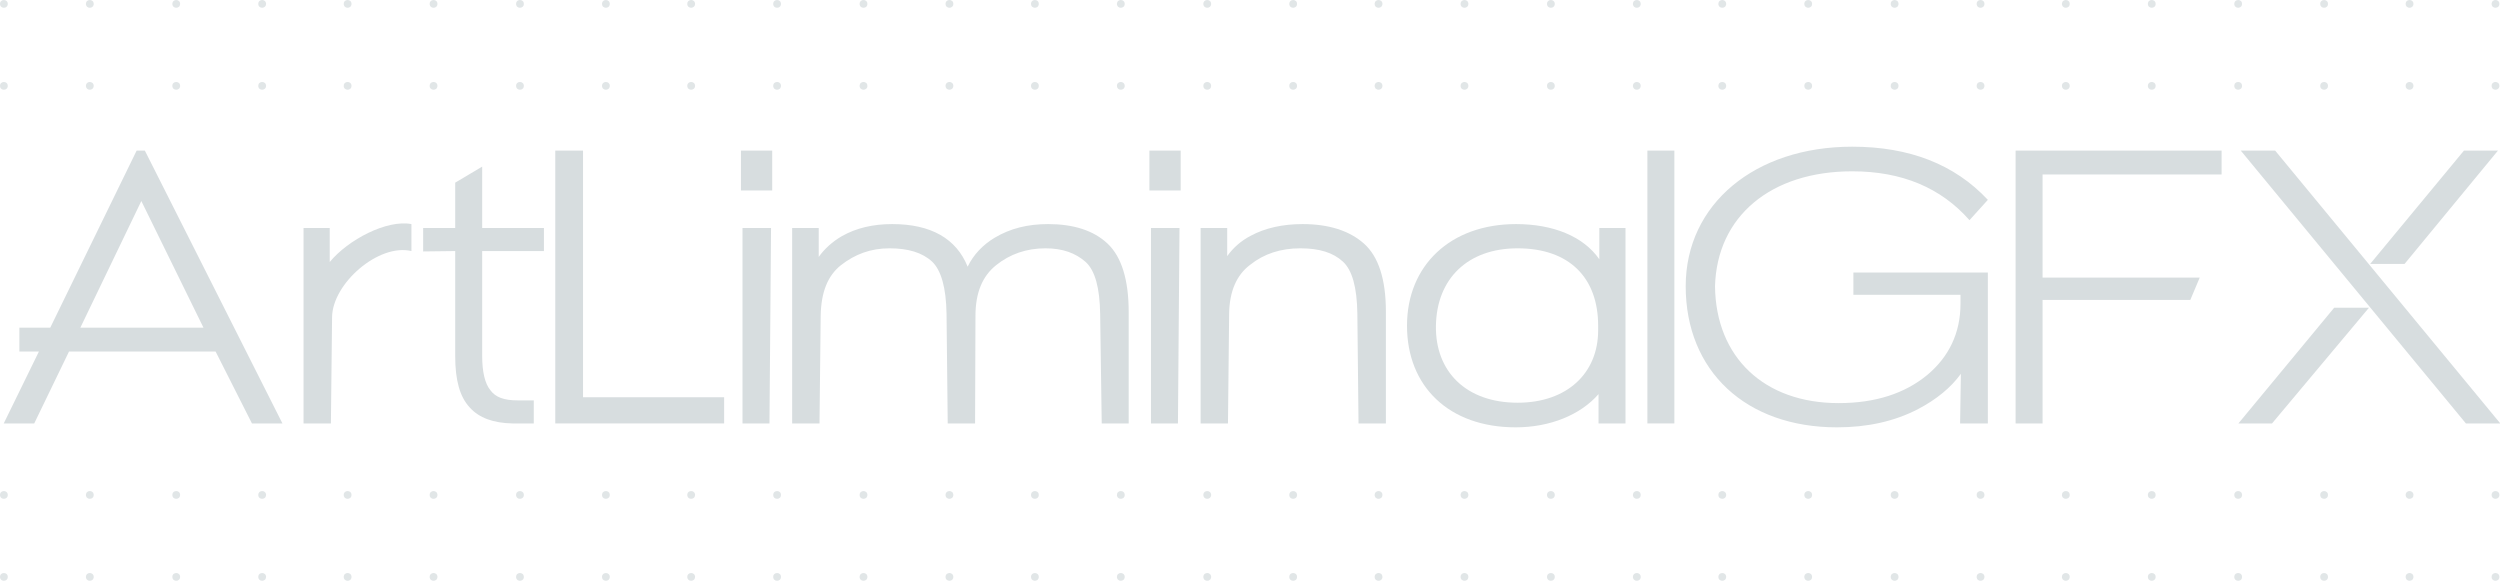 <?xml version="1.0" encoding="UTF-8" standalone="no"?>
<!DOCTYPE svg PUBLIC "-//W3C//DTD SVG 1.1//EN" "http://www.w3.org/Graphics/SVG/1.1/DTD/svg11.dtd">
<svg width="100%" height="100%" viewBox="0 0 1891 440" version="1.1" xmlns="http://www.w3.org/2000/svg" xmlns:xlink="http://www.w3.org/1999/xlink" xml:space="preserve" xmlns:serif="http://www.serif.com/" style="fill-rule:evenodd;clip-rule:evenodd;stroke-linejoin:round;stroke-miterlimit:2;">
    <g transform="matrix(1,0,0,1,-295.276,-295.276)">
        <g transform="matrix(0.712,0,0,0.712,17.29,105.815)">
            <g transform="matrix(415.256,0,0,415.256,383.19,715.934)">
                <path d="M0.388,-0.698L0.367,-0.698L0.146,-0.245L0.067,-0.245L0.067,-0.184L0.117,-0.184L0.027,-0L0.105,-0L0.194,-0.184L0.569,-0.184L0.662,-0L0.74,-0L0.388,-0.698ZM0.223,-0.245L0.379,-0.569L0.538,-0.245L0.223,-0.245Z" style="fill:rgb(215,221,223);fill-rule:nonzero;"/>
            </g>
            <g transform="matrix(415.256,0,0,415.256,701.691,715.934)">
                <path d="M0.094,-0.413L0.094,-0.5L0.027,-0.5L0.027,-0L0.097,-0L0.1,-0.272C0.101,-0.358 0.219,-0.461 0.303,-0.441L0.303,-0.51C0.24,-0.522 0.141,-0.47 0.094,-0.413Z" style="fill:rgb(215,221,223);fill-rule:nonzero;"/>
            </g>
            <g transform="matrix(415.256,0,0,415.256,832.912,715.934)">
                <path d="M0.326,-0.441L0.326,-0.5L0.168,-0.5L0.168,-0.657L0.099,-0.616L0.099,-0.5L0.017,-0.5L0.017,-0.44L0.099,-0.441L0.099,-0.172C0.099,-0.11 0.111,-0.068 0.136,-0.041C0.16,-0.014 0.197,-0.001 0.245,-0L0.3,-0L0.3,-0.059L0.258,-0.059C0.224,-0.059 0.202,-0.067 0.189,-0.085C0.175,-0.102 0.168,-0.132 0.168,-0.173L0.168,-0.441L0.326,-0.441Z" style="fill:rgb(215,221,223);fill-rule:nonzero;"/>
            </g>
            <g transform="matrix(415.256,0,0,415.256,972.438,715.934)">
                <path d="M0.09,-0.067L0.09,-0.698L0.019,-0.698L0.019,-0L0.451,-0L0.451,-0.067L0.09,-0.067Z" style="fill:rgb(215,221,223);fill-rule:nonzero;"/>
            </g>
            <g transform="matrix(415.256,0,0,415.256,1166.78,715.934)">
                <path d="M0.026,-0.698L0.026,-0.596L0.106,-0.596L0.106,-0.698L0.026,-0.698ZM0.03,-0L0.099,-0L0.103,-0.5L0.03,-0.5L0.03,-0Z" style="fill:rgb(215,221,223);fill-rule:nonzero;"/>
            </g>
            <g transform="matrix(415.256,0,0,415.256,1220.76,715.934)">
                <path d="M0.834,-0.46C0.798,-0.494 0.746,-0.51 0.682,-0.51C0.63,-0.51 0.585,-0.499 0.545,-0.475C0.515,-0.457 0.491,-0.432 0.476,-0.401C0.447,-0.473 0.382,-0.51 0.283,-0.51C0.234,-0.51 0.191,-0.5 0.154,-0.479C0.13,-0.465 0.11,-0.447 0.095,-0.426L0.095,-0.5L0.027,-0.5L0.027,-0L0.097,-0L0.1,-0.275C0.101,-0.336 0.118,-0.378 0.152,-0.405C0.188,-0.433 0.228,-0.448 0.276,-0.448C0.324,-0.448 0.36,-0.437 0.385,-0.414C0.408,-0.392 0.421,-0.348 0.422,-0.28L0.425,-0L0.495,-0L0.496,-0.275C0.496,-0.335 0.514,-0.377 0.549,-0.405C0.584,-0.433 0.626,-0.448 0.675,-0.448C0.719,-0.448 0.752,-0.436 0.778,-0.413C0.802,-0.391 0.814,-0.347 0.815,-0.28L0.819,-0L0.888,-0L0.888,-0.285C0.888,-0.367 0.87,-0.426 0.834,-0.46Z" style="fill:rgb(215,221,223);fill-rule:nonzero;"/>
            </g>
            <g transform="matrix(415.256,0,0,415.256,1600.72,715.934)">
                <path d="M0.026,-0.698L0.026,-0.596L0.106,-0.596L0.106,-0.698L0.026,-0.698ZM0.03,-0L0.099,-0L0.103,-0.5L0.03,-0.5L0.03,-0Z" style="fill:rgb(215,221,223);fill-rule:nonzero;"/>
            </g>
            <g transform="matrix(415.256,0,0,415.256,1654.7,715.934)">
                <path d="M0.445,-0.46C0.408,-0.493 0.355,-0.51 0.288,-0.51C0.237,-0.51 0.192,-0.5 0.155,-0.48C0.13,-0.467 0.11,-0.449 0.095,-0.428L0.095,-0.5L0.027,-0.5L0.027,-0L0.097,-0L0.1,-0.282C0.101,-0.338 0.119,-0.38 0.154,-0.406C0.189,-0.434 0.232,-0.448 0.282,-0.448C0.331,-0.448 0.366,-0.437 0.391,-0.414C0.415,-0.392 0.427,-0.348 0.428,-0.281L0.431,-0L0.501,-0L0.501,-0.286C0.501,-0.369 0.482,-0.427 0.445,-0.46Z" style="fill:rgb(215,221,223);fill-rule:nonzero;"/>
            </g>
            <g transform="matrix(415.256,0,0,415.256,1873.96,715.934)">
                <path d="M0.519,-0.5L0.519,-0.42C0.478,-0.479 0.4,-0.51 0.306,-0.51C0.138,-0.51 0.027,-0.404 0.027,-0.25C0.027,-0.095 0.134,0.01 0.305,0.01C0.393,0.01 0.471,-0.022 0.517,-0.075L0.517,-0L0.586,-0L0.586,-0.5L0.519,-0.5ZM0.516,-0.238C0.516,-0.129 0.437,-0.053 0.31,-0.053C0.178,-0.053 0.099,-0.133 0.101,-0.25C0.103,-0.37 0.182,-0.448 0.31,-0.448C0.442,-0.448 0.516,-0.373 0.516,-0.25L0.516,-0.238Z" style="fill:rgb(215,221,223);fill-rule:nonzero;"/>
            </g>
            <g transform="matrix(415.256,0,0,415.256,2128.51,715.934)">
                <rect x="0.029" y="-0.698" width="0.069" height="0.698" style="fill:rgb(215,221,223);fill-rule:nonzero;"/>
            </g>
            <g transform="matrix(415.256,0,0,415.256,2181.25,715.934)">
                <path d="M0.429,-0.329L0.703,-0.329L0.703,-0.306C0.703,-0.231 0.673,-0.17 0.618,-0.124C0.561,-0.077 0.486,-0.052 0.391,-0.052C0.201,-0.052 0.077,-0.169 0.075,-0.351C0.08,-0.53 0.218,-0.645 0.426,-0.645C0.553,-0.645 0.653,-0.603 0.726,-0.52L0.773,-0.572C0.688,-0.663 0.572,-0.708 0.426,-0.708C0.177,-0.708 0,-0.561 0,-0.351C0,-0.134 0.154,0.01 0.387,0.01C0.464,0.01 0.534,-0.005 0.595,-0.037C0.641,-0.061 0.679,-0.092 0.704,-0.127L0.702,-0L0.773,-0L0.773,-0.386L0.429,-0.386L0.429,-0.329Z" style="fill:rgb(215,221,223);fill-rule:nonzero;"/>
            </g>
            <g transform="matrix(415.256,0,0,415.256,2520.51,715.934)">
                <path d="M0.554,-0.637L0.554,-0.698L0.027,-0.698L0.027,-0L0.096,-0L0.096,-0.316L0.474,-0.316L0.498,-0.373L0.096,-0.373L0.096,-0.637L0.554,-0.637Z" style="fill:rgb(215,221,223);fill-rule:nonzero;"/>
            </g>
            <g transform="matrix(415.256,0,0,415.256,2761.78,715.934)">
                <path d="M0.598,-0L0.022,-0.698L0.11,-0.698L0.686,-0L0.598,-0ZM0.441,-0.408L0.353,-0.408L0.593,-0.698L0.68,-0.698L0.441,-0.408ZM0.261,-0.296L0.35,-0.296L0.102,-0L0.016,-0L0.261,-0.296Z" style="fill:rgb(215,221,223);fill-rule:nonzero;"/>
            </g>
        </g>
        <g opacity="0.74">
            <g>
                <g transform="matrix(1,0,0,1,134.554,172.787)">
                    <circle cx="163.662" cy="125.43" r="2.941" style="fill:rgb(215,221,223);"/>
                </g>
                <g transform="matrix(1,0,0,1,199.554,172.787)">
                    <circle cx="163.662" cy="125.43" r="2.941" style="fill:rgb(215,221,223);"/>
                </g>
                <g transform="matrix(1,0,0,1,134.554,234.787)">
                    <circle cx="163.662" cy="125.43" r="2.941" style="fill:rgb(215,221,223);"/>
                </g>
                <g transform="matrix(1,0,0,1,199.554,234.787)">
                    <circle cx="163.662" cy="125.43" r="2.941" style="fill:rgb(215,221,223);"/>
                </g>
                <g transform="matrix(1,0,0,1,264.915,172.787)">
                    <circle cx="163.662" cy="125.43" r="2.941" style="fill:rgb(215,221,223);"/>
                </g>
                <g transform="matrix(1,0,0,1,329.915,172.787)">
                    <circle cx="163.662" cy="125.43" r="2.941" style="fill:rgb(215,221,223);"/>
                </g>
                <g transform="matrix(1,0,0,1,264.915,234.787)">
                    <circle cx="163.662" cy="125.43" r="2.941" style="fill:rgb(215,221,223);"/>
                </g>
                <g transform="matrix(1,0,0,1,329.915,234.787)">
                    <circle cx="163.662" cy="125.43" r="2.941" style="fill:rgb(215,221,223);"/>
                </g>
                <g transform="matrix(1,0,0,1,394.554,172.787)">
                    <circle cx="163.662" cy="125.43" r="2.941" style="fill:rgb(215,221,223);"/>
                </g>
                <g transform="matrix(1,0,0,1,459.554,172.787)">
                    <circle cx="163.662" cy="125.43" r="2.941" style="fill:rgb(215,221,223);"/>
                </g>
                <g transform="matrix(1,0,0,1,394.554,234.787)">
                    <circle cx="163.662" cy="125.43" r="2.941" style="fill:rgb(215,221,223);"/>
                </g>
                <g transform="matrix(1,0,0,1,459.554,234.787)">
                    <circle cx="163.662" cy="125.43" r="2.941" style="fill:rgb(215,221,223);"/>
                </g>
                <g transform="matrix(1,0,0,1,524.915,172.787)">
                    <circle cx="163.662" cy="125.43" r="2.941" style="fill:rgb(215,221,223);"/>
                </g>
                <g transform="matrix(1,0,0,1,589.915,172.787)">
                    <circle cx="163.662" cy="125.43" r="2.941" style="fill:rgb(215,221,223);"/>
                </g>
                <g transform="matrix(1,0,0,1,524.915,234.787)">
                    <circle cx="163.662" cy="125.43" r="2.941" style="fill:rgb(215,221,223);"/>
                </g>
                <g transform="matrix(1,0,0,1,589.915,234.787)">
                    <circle cx="163.662" cy="125.43" r="2.941" style="fill:rgb(215,221,223);"/>
                </g>
            </g>
            <g transform="matrix(1,0,0,1,519.854,0)">
                <g transform="matrix(1,0,0,1,134.554,172.787)">
                    <circle cx="163.662" cy="125.43" r="2.941" style="fill:rgb(215,221,223);"/>
                </g>
                <g transform="matrix(1,0,0,1,199.554,172.787)">
                    <circle cx="163.662" cy="125.43" r="2.941" style="fill:rgb(215,221,223);"/>
                </g>
                <g transform="matrix(1,0,0,1,134.554,234.787)">
                    <circle cx="163.662" cy="125.43" r="2.941" style="fill:rgb(215,221,223);"/>
                </g>
                <g transform="matrix(1,0,0,1,199.554,234.787)">
                    <circle cx="163.662" cy="125.43" r="2.941" style="fill:rgb(215,221,223);"/>
                </g>
                <g transform="matrix(1,0,0,1,264.915,172.787)">
                    <circle cx="163.662" cy="125.43" r="2.941" style="fill:rgb(215,221,223);"/>
                </g>
                <g transform="matrix(1,0,0,1,329.915,172.787)">
                    <circle cx="163.662" cy="125.43" r="2.941" style="fill:rgb(215,221,223);"/>
                </g>
                <g transform="matrix(1,0,0,1,264.915,234.787)">
                    <circle cx="163.662" cy="125.43" r="2.941" style="fill:rgb(215,221,223);"/>
                </g>
                <g transform="matrix(1,0,0,1,329.915,234.787)">
                    <circle cx="163.662" cy="125.43" r="2.941" style="fill:rgb(215,221,223);"/>
                </g>
                <g transform="matrix(1,0,0,1,394.554,172.787)">
                    <circle cx="163.662" cy="125.43" r="2.941" style="fill:rgb(215,221,223);"/>
                </g>
                <g transform="matrix(1,0,0,1,459.554,172.787)">
                    <circle cx="163.662" cy="125.43" r="2.941" style="fill:rgb(215,221,223);"/>
                </g>
                <g transform="matrix(1,0,0,1,394.554,234.787)">
                    <circle cx="163.662" cy="125.43" r="2.941" style="fill:rgb(215,221,223);"/>
                </g>
                <g transform="matrix(1,0,0,1,459.554,234.787)">
                    <circle cx="163.662" cy="125.43" r="2.941" style="fill:rgb(215,221,223);"/>
                </g>
                <g transform="matrix(1,0,0,1,524.915,172.787)">
                    <circle cx="163.662" cy="125.43" r="2.941" style="fill:rgb(215,221,223);"/>
                </g>
                <g transform="matrix(1,0,0,1,589.915,172.787)">
                    <circle cx="163.662" cy="125.43" r="2.941" style="fill:rgb(215,221,223);"/>
                </g>
                <g transform="matrix(1,0,0,1,524.915,234.787)">
                    <circle cx="163.662" cy="125.43" r="2.941" style="fill:rgb(215,221,223);"/>
                </g>
                <g transform="matrix(1,0,0,1,589.915,234.787)">
                    <circle cx="163.662" cy="125.43" r="2.941" style="fill:rgb(215,221,223);"/>
                </g>
            </g>
            <g transform="matrix(1,0,0,1,1039.79,0)">
                <g transform="matrix(1,0,0,1,134.554,172.787)">
                    <circle cx="163.662" cy="125.43" r="2.941" style="fill:rgb(215,221,223);"/>
                </g>
                <g transform="matrix(1,0,0,1,199.554,172.787)">
                    <circle cx="163.662" cy="125.43" r="2.941" style="fill:rgb(215,221,223);"/>
                </g>
                <g transform="matrix(1,0,0,1,134.554,234.787)">
                    <circle cx="163.662" cy="125.43" r="2.941" style="fill:rgb(215,221,223);"/>
                </g>
                <g transform="matrix(1,0,0,1,199.554,234.787)">
                    <circle cx="163.662" cy="125.43" r="2.941" style="fill:rgb(215,221,223);"/>
                </g>
                <g transform="matrix(1,0,0,1,264.915,172.787)">
                    <circle cx="163.662" cy="125.43" r="2.941" style="fill:rgb(215,221,223);"/>
                </g>
                <g transform="matrix(1,0,0,1,329.915,172.787)">
                    <circle cx="163.662" cy="125.43" r="2.941" style="fill:rgb(215,221,223);"/>
                </g>
                <g transform="matrix(1,0,0,1,264.915,234.787)">
                    <circle cx="163.662" cy="125.43" r="2.941" style="fill:rgb(215,221,223);"/>
                </g>
                <g transform="matrix(1,0,0,1,329.915,234.787)">
                    <circle cx="163.662" cy="125.43" r="2.941" style="fill:rgb(215,221,223);"/>
                </g>
                <g transform="matrix(1,0,0,1,394.554,172.787)">
                    <circle cx="163.662" cy="125.43" r="2.941" style="fill:rgb(215,221,223);"/>
                </g>
                <g transform="matrix(1,0,0,1,459.554,172.787)">
                    <circle cx="163.662" cy="125.43" r="2.941" style="fill:rgb(215,221,223);"/>
                </g>
                <g transform="matrix(1,0,0,1,394.554,234.787)">
                    <circle cx="163.662" cy="125.43" r="2.941" style="fill:rgb(215,221,223);"/>
                </g>
                <g transform="matrix(1,0,0,1,459.554,234.787)">
                    <circle cx="163.662" cy="125.43" r="2.941" style="fill:rgb(215,221,223);"/>
                </g>
                <g transform="matrix(1,0,0,1,524.915,172.787)">
                    <circle cx="163.662" cy="125.43" r="2.941" style="fill:rgb(215,221,223);"/>
                </g>
                <g transform="matrix(1,0,0,1,589.915,172.787)">
                    <circle cx="163.662" cy="125.43" r="2.941" style="fill:rgb(215,221,223);"/>
                </g>
                <g transform="matrix(1,0,0,1,524.915,234.787)">
                    <circle cx="163.662" cy="125.43" r="2.941" style="fill:rgb(215,221,223);"/>
                </g>
                <g transform="matrix(1,0,0,1,589.915,234.787)">
                    <circle cx="163.662" cy="125.43" r="2.941" style="fill:rgb(215,221,223);"/>
                </g>
            </g>
            <g transform="matrix(1,0,0,1,1559.65,0)">
                <g transform="matrix(1,0,0,1,134.554,172.787)">
                    <circle cx="163.662" cy="125.43" r="2.941" style="fill:rgb(215,221,223);"/>
                </g>
                <g transform="matrix(1,0,0,1,199.554,172.787)">
                    <circle cx="163.662" cy="125.43" r="2.941" style="fill:rgb(215,221,223);"/>
                </g>
                <g transform="matrix(1,0,0,1,134.554,234.787)">
                    <circle cx="163.662" cy="125.43" r="2.941" style="fill:rgb(215,221,223);"/>
                </g>
                <g transform="matrix(1,0,0,1,199.554,234.787)">
                    <circle cx="163.662" cy="125.43" r="2.941" style="fill:rgb(215,221,223);"/>
                </g>
                <g transform="matrix(1,0,0,1,264.915,172.787)">
                    <circle cx="163.662" cy="125.43" r="2.941" style="fill:rgb(215,221,223);"/>
                </g>
                <g transform="matrix(1,0,0,1,329.915,172.787)">
                    <circle cx="163.662" cy="125.43" r="2.941" style="fill:rgb(215,221,223);"/>
                </g>
                <g transform="matrix(1,0,0,1,264.915,234.787)">
                    <circle cx="163.662" cy="125.43" r="2.941" style="fill:rgb(215,221,223);"/>
                </g>
                <g transform="matrix(1,0,0,1,329.915,234.787)">
                    <circle cx="163.662" cy="125.43" r="2.941" style="fill:rgb(215,221,223);"/>
                </g>
                <g transform="matrix(1,0,0,1,394.554,172.787)">
                    <circle cx="163.662" cy="125.43" r="2.941" style="fill:rgb(215,221,223);"/>
                </g>
                <g transform="matrix(1,0,0,1,459.554,172.787)">
                    <circle cx="163.662" cy="125.43" r="2.941" style="fill:rgb(215,221,223);"/>
                </g>
                <g transform="matrix(1,0,0,1,394.554,234.787)">
                    <circle cx="163.662" cy="125.43" r="2.941" style="fill:rgb(215,221,223);"/>
                </g>
                <g transform="matrix(1,0,0,1,459.554,234.787)">
                    <circle cx="163.662" cy="125.43" r="2.941" style="fill:rgb(215,221,223);"/>
                </g>
            </g>
        </g>
        <g transform="matrix(1,0,0,1,0,371.43)">
            <g opacity="0.74">
                <g>
                    <g transform="matrix(1,0,0,1,134.554,172.787)">
                        <circle cx="163.662" cy="125.43" r="2.941" style="fill:rgb(215,221,223);"/>
                    </g>
                    <g transform="matrix(1,0,0,1,199.554,172.787)">
                        <circle cx="163.662" cy="125.43" r="2.941" style="fill:rgb(215,221,223);"/>
                    </g>
                    <g transform="matrix(1,0,0,1,134.554,234.787)">
                        <circle cx="163.662" cy="125.43" r="2.941" style="fill:rgb(215,221,223);"/>
                    </g>
                    <g transform="matrix(1,0,0,1,199.554,234.787)">
                        <circle cx="163.662" cy="125.43" r="2.941" style="fill:rgb(215,221,223);"/>
                    </g>
                    <g transform="matrix(1,0,0,1,264.915,172.787)">
                        <circle cx="163.662" cy="125.43" r="2.941" style="fill:rgb(215,221,223);"/>
                    </g>
                    <g transform="matrix(1,0,0,1,329.915,172.787)">
                        <circle cx="163.662" cy="125.43" r="2.941" style="fill:rgb(215,221,223);"/>
                    </g>
                    <g transform="matrix(1,0,0,1,264.915,234.787)">
                        <circle cx="163.662" cy="125.43" r="2.941" style="fill:rgb(215,221,223);"/>
                    </g>
                    <g transform="matrix(1,0,0,1,329.915,234.787)">
                        <circle cx="163.662" cy="125.43" r="2.941" style="fill:rgb(215,221,223);"/>
                    </g>
                    <g transform="matrix(1,0,0,1,394.554,172.787)">
                        <circle cx="163.662" cy="125.43" r="2.941" style="fill:rgb(215,221,223);"/>
                    </g>
                    <g transform="matrix(1,0,0,1,459.554,172.787)">
                        <circle cx="163.662" cy="125.43" r="2.941" style="fill:rgb(215,221,223);"/>
                    </g>
                    <g transform="matrix(1,0,0,1,394.554,234.787)">
                        <circle cx="163.662" cy="125.43" r="2.941" style="fill:rgb(215,221,223);"/>
                    </g>
                    <g transform="matrix(1,0,0,1,459.554,234.787)">
                        <circle cx="163.662" cy="125.43" r="2.941" style="fill:rgb(215,221,223);"/>
                    </g>
                    <g transform="matrix(1,0,0,1,524.915,172.787)">
                        <circle cx="163.662" cy="125.43" r="2.941" style="fill:rgb(215,221,223);"/>
                    </g>
                    <g transform="matrix(1,0,0,1,589.915,172.787)">
                        <circle cx="163.662" cy="125.43" r="2.941" style="fill:rgb(215,221,223);"/>
                    </g>
                    <g transform="matrix(1,0,0,1,524.915,234.787)">
                        <circle cx="163.662" cy="125.43" r="2.941" style="fill:rgb(215,221,223);"/>
                    </g>
                    <g transform="matrix(1,0,0,1,589.915,234.787)">
                        <circle cx="163.662" cy="125.43" r="2.941" style="fill:rgb(215,221,223);"/>
                    </g>
                </g>
                <g transform="matrix(1,0,0,1,519.854,0)">
                    <g transform="matrix(1,0,0,1,134.554,172.787)">
                        <circle cx="163.662" cy="125.43" r="2.941" style="fill:rgb(215,221,223);"/>
                    </g>
                    <g transform="matrix(1,0,0,1,199.554,172.787)">
                        <circle cx="163.662" cy="125.43" r="2.941" style="fill:rgb(215,221,223);"/>
                    </g>
                    <g transform="matrix(1,0,0,1,134.554,234.787)">
                        <circle cx="163.662" cy="125.43" r="2.941" style="fill:rgb(215,221,223);"/>
                    </g>
                    <g transform="matrix(1,0,0,1,199.554,234.787)">
                        <circle cx="163.662" cy="125.43" r="2.941" style="fill:rgb(215,221,223);"/>
                    </g>
                    <g transform="matrix(1,0,0,1,264.915,172.787)">
                        <circle cx="163.662" cy="125.43" r="2.941" style="fill:rgb(215,221,223);"/>
                    </g>
                    <g transform="matrix(1,0,0,1,329.915,172.787)">
                        <circle cx="163.662" cy="125.43" r="2.941" style="fill:rgb(215,221,223);"/>
                    </g>
                    <g transform="matrix(1,0,0,1,264.915,234.787)">
                        <circle cx="163.662" cy="125.43" r="2.941" style="fill:rgb(215,221,223);"/>
                    </g>
                    <g transform="matrix(1,0,0,1,329.915,234.787)">
                        <circle cx="163.662" cy="125.43" r="2.941" style="fill:rgb(215,221,223);"/>
                    </g>
                    <g transform="matrix(1,0,0,1,394.554,172.787)">
                        <circle cx="163.662" cy="125.43" r="2.941" style="fill:rgb(215,221,223);"/>
                    </g>
                    <g transform="matrix(1,0,0,1,459.554,172.787)">
                        <circle cx="163.662" cy="125.43" r="2.941" style="fill:rgb(215,221,223);"/>
                    </g>
                    <g transform="matrix(1,0,0,1,394.554,234.787)">
                        <circle cx="163.662" cy="125.43" r="2.941" style="fill:rgb(215,221,223);"/>
                    </g>
                    <g transform="matrix(1,0,0,1,459.554,234.787)">
                        <circle cx="163.662" cy="125.43" r="2.941" style="fill:rgb(215,221,223);"/>
                    </g>
                    <g transform="matrix(1,0,0,1,524.915,172.787)">
                        <circle cx="163.662" cy="125.43" r="2.941" style="fill:rgb(215,221,223);"/>
                    </g>
                    <g transform="matrix(1,0,0,1,589.915,172.787)">
                        <circle cx="163.662" cy="125.43" r="2.941" style="fill:rgb(215,221,223);"/>
                    </g>
                    <g transform="matrix(1,0,0,1,524.915,234.787)">
                        <circle cx="163.662" cy="125.43" r="2.941" style="fill:rgb(215,221,223);"/>
                    </g>
                    <g transform="matrix(1,0,0,1,589.915,234.787)">
                        <circle cx="163.662" cy="125.43" r="2.941" style="fill:rgb(215,221,223);"/>
                    </g>
                </g>
                <g transform="matrix(1,0,0,1,1039.79,0)">
                    <g transform="matrix(1,0,0,1,134.554,172.787)">
                        <circle cx="163.662" cy="125.43" r="2.941" style="fill:rgb(215,221,223);"/>
                    </g>
                    <g transform="matrix(1,0,0,1,199.554,172.787)">
                        <circle cx="163.662" cy="125.43" r="2.941" style="fill:rgb(215,221,223);"/>
                    </g>
                    <g transform="matrix(1,0,0,1,134.554,234.787)">
                        <circle cx="163.662" cy="125.43" r="2.941" style="fill:rgb(215,221,223);"/>
                    </g>
                    <g transform="matrix(1,0,0,1,199.554,234.787)">
                        <circle cx="163.662" cy="125.43" r="2.941" style="fill:rgb(215,221,223);"/>
                    </g>
                    <g transform="matrix(1,0,0,1,264.915,172.787)">
                        <circle cx="163.662" cy="125.43" r="2.941" style="fill:rgb(215,221,223);"/>
                    </g>
                    <g transform="matrix(1,0,0,1,329.915,172.787)">
                        <circle cx="163.662" cy="125.43" r="2.941" style="fill:rgb(215,221,223);"/>
                    </g>
                    <g transform="matrix(1,0,0,1,264.915,234.787)">
                        <circle cx="163.662" cy="125.43" r="2.941" style="fill:rgb(215,221,223);"/>
                    </g>
                    <g transform="matrix(1,0,0,1,329.915,234.787)">
                        <circle cx="163.662" cy="125.43" r="2.941" style="fill:rgb(215,221,223);"/>
                    </g>
                    <g transform="matrix(1,0,0,1,394.554,172.787)">
                        <circle cx="163.662" cy="125.43" r="2.941" style="fill:rgb(215,221,223);"/>
                    </g>
                    <g transform="matrix(1,0,0,1,459.554,172.787)">
                        <circle cx="163.662" cy="125.43" r="2.941" style="fill:rgb(215,221,223);"/>
                    </g>
                    <g transform="matrix(1,0,0,1,394.554,234.787)">
                        <circle cx="163.662" cy="125.43" r="2.941" style="fill:rgb(215,221,223);"/>
                    </g>
                    <g transform="matrix(1,0,0,1,459.554,234.787)">
                        <circle cx="163.662" cy="125.43" r="2.941" style="fill:rgb(215,221,223);"/>
                    </g>
                    <g transform="matrix(1,0,0,1,524.915,172.787)">
                        <circle cx="163.662" cy="125.43" r="2.941" style="fill:rgb(215,221,223);"/>
                    </g>
                    <g transform="matrix(1,0,0,1,589.915,172.787)">
                        <circle cx="163.662" cy="125.43" r="2.941" style="fill:rgb(215,221,223);"/>
                    </g>
                    <g transform="matrix(1,0,0,1,524.915,234.787)">
                        <circle cx="163.662" cy="125.43" r="2.941" style="fill:rgb(215,221,223);"/>
                    </g>
                    <g transform="matrix(1,0,0,1,589.915,234.787)">
                        <circle cx="163.662" cy="125.43" r="2.941" style="fill:rgb(215,221,223);"/>
                    </g>
                </g>
                <g transform="matrix(1,0,0,1,1559.65,0)">
                    <g transform="matrix(1,0,0,1,134.554,172.787)">
                        <circle cx="163.662" cy="125.43" r="2.941" style="fill:rgb(215,221,223);"/>
                    </g>
                    <g transform="matrix(1,0,0,1,199.554,172.787)">
                        <circle cx="163.662" cy="125.43" r="2.941" style="fill:rgb(215,221,223);"/>
                    </g>
                    <g transform="matrix(1,0,0,1,134.554,234.787)">
                        <circle cx="163.662" cy="125.43" r="2.941" style="fill:rgb(215,221,223);"/>
                    </g>
                    <g transform="matrix(1,0,0,1,199.554,234.787)">
                        <circle cx="163.662" cy="125.43" r="2.941" style="fill:rgb(215,221,223);"/>
                    </g>
                    <g transform="matrix(1,0,0,1,264.915,172.787)">
                        <circle cx="163.662" cy="125.43" r="2.941" style="fill:rgb(215,221,223);"/>
                    </g>
                    <g transform="matrix(1,0,0,1,329.915,172.787)">
                        <circle cx="163.662" cy="125.43" r="2.941" style="fill:rgb(215,221,223);"/>
                    </g>
                    <g transform="matrix(1,0,0,1,264.915,234.787)">
                        <circle cx="163.662" cy="125.43" r="2.941" style="fill:rgb(215,221,223);"/>
                    </g>
                    <g transform="matrix(1,0,0,1,329.915,234.787)">
                        <circle cx="163.662" cy="125.43" r="2.941" style="fill:rgb(215,221,223);"/>
                    </g>
                    <g transform="matrix(1,0,0,1,394.554,172.787)">
                        <circle cx="163.662" cy="125.43" r="2.941" style="fill:rgb(215,221,223);"/>
                    </g>
                    <g transform="matrix(1,0,0,1,459.554,172.787)">
                        <circle cx="163.662" cy="125.43" r="2.941" style="fill:rgb(215,221,223);"/>
                    </g>
                    <g transform="matrix(1,0,0,1,394.554,234.787)">
                        <circle cx="163.662" cy="125.43" r="2.941" style="fill:rgb(215,221,223);"/>
                    </g>
                    <g transform="matrix(1,0,0,1,459.554,234.787)">
                        <circle cx="163.662" cy="125.43" r="2.941" style="fill:rgb(215,221,223);"/>
                    </g>
                </g>
            </g>
        </g>
    </g>
</svg>
